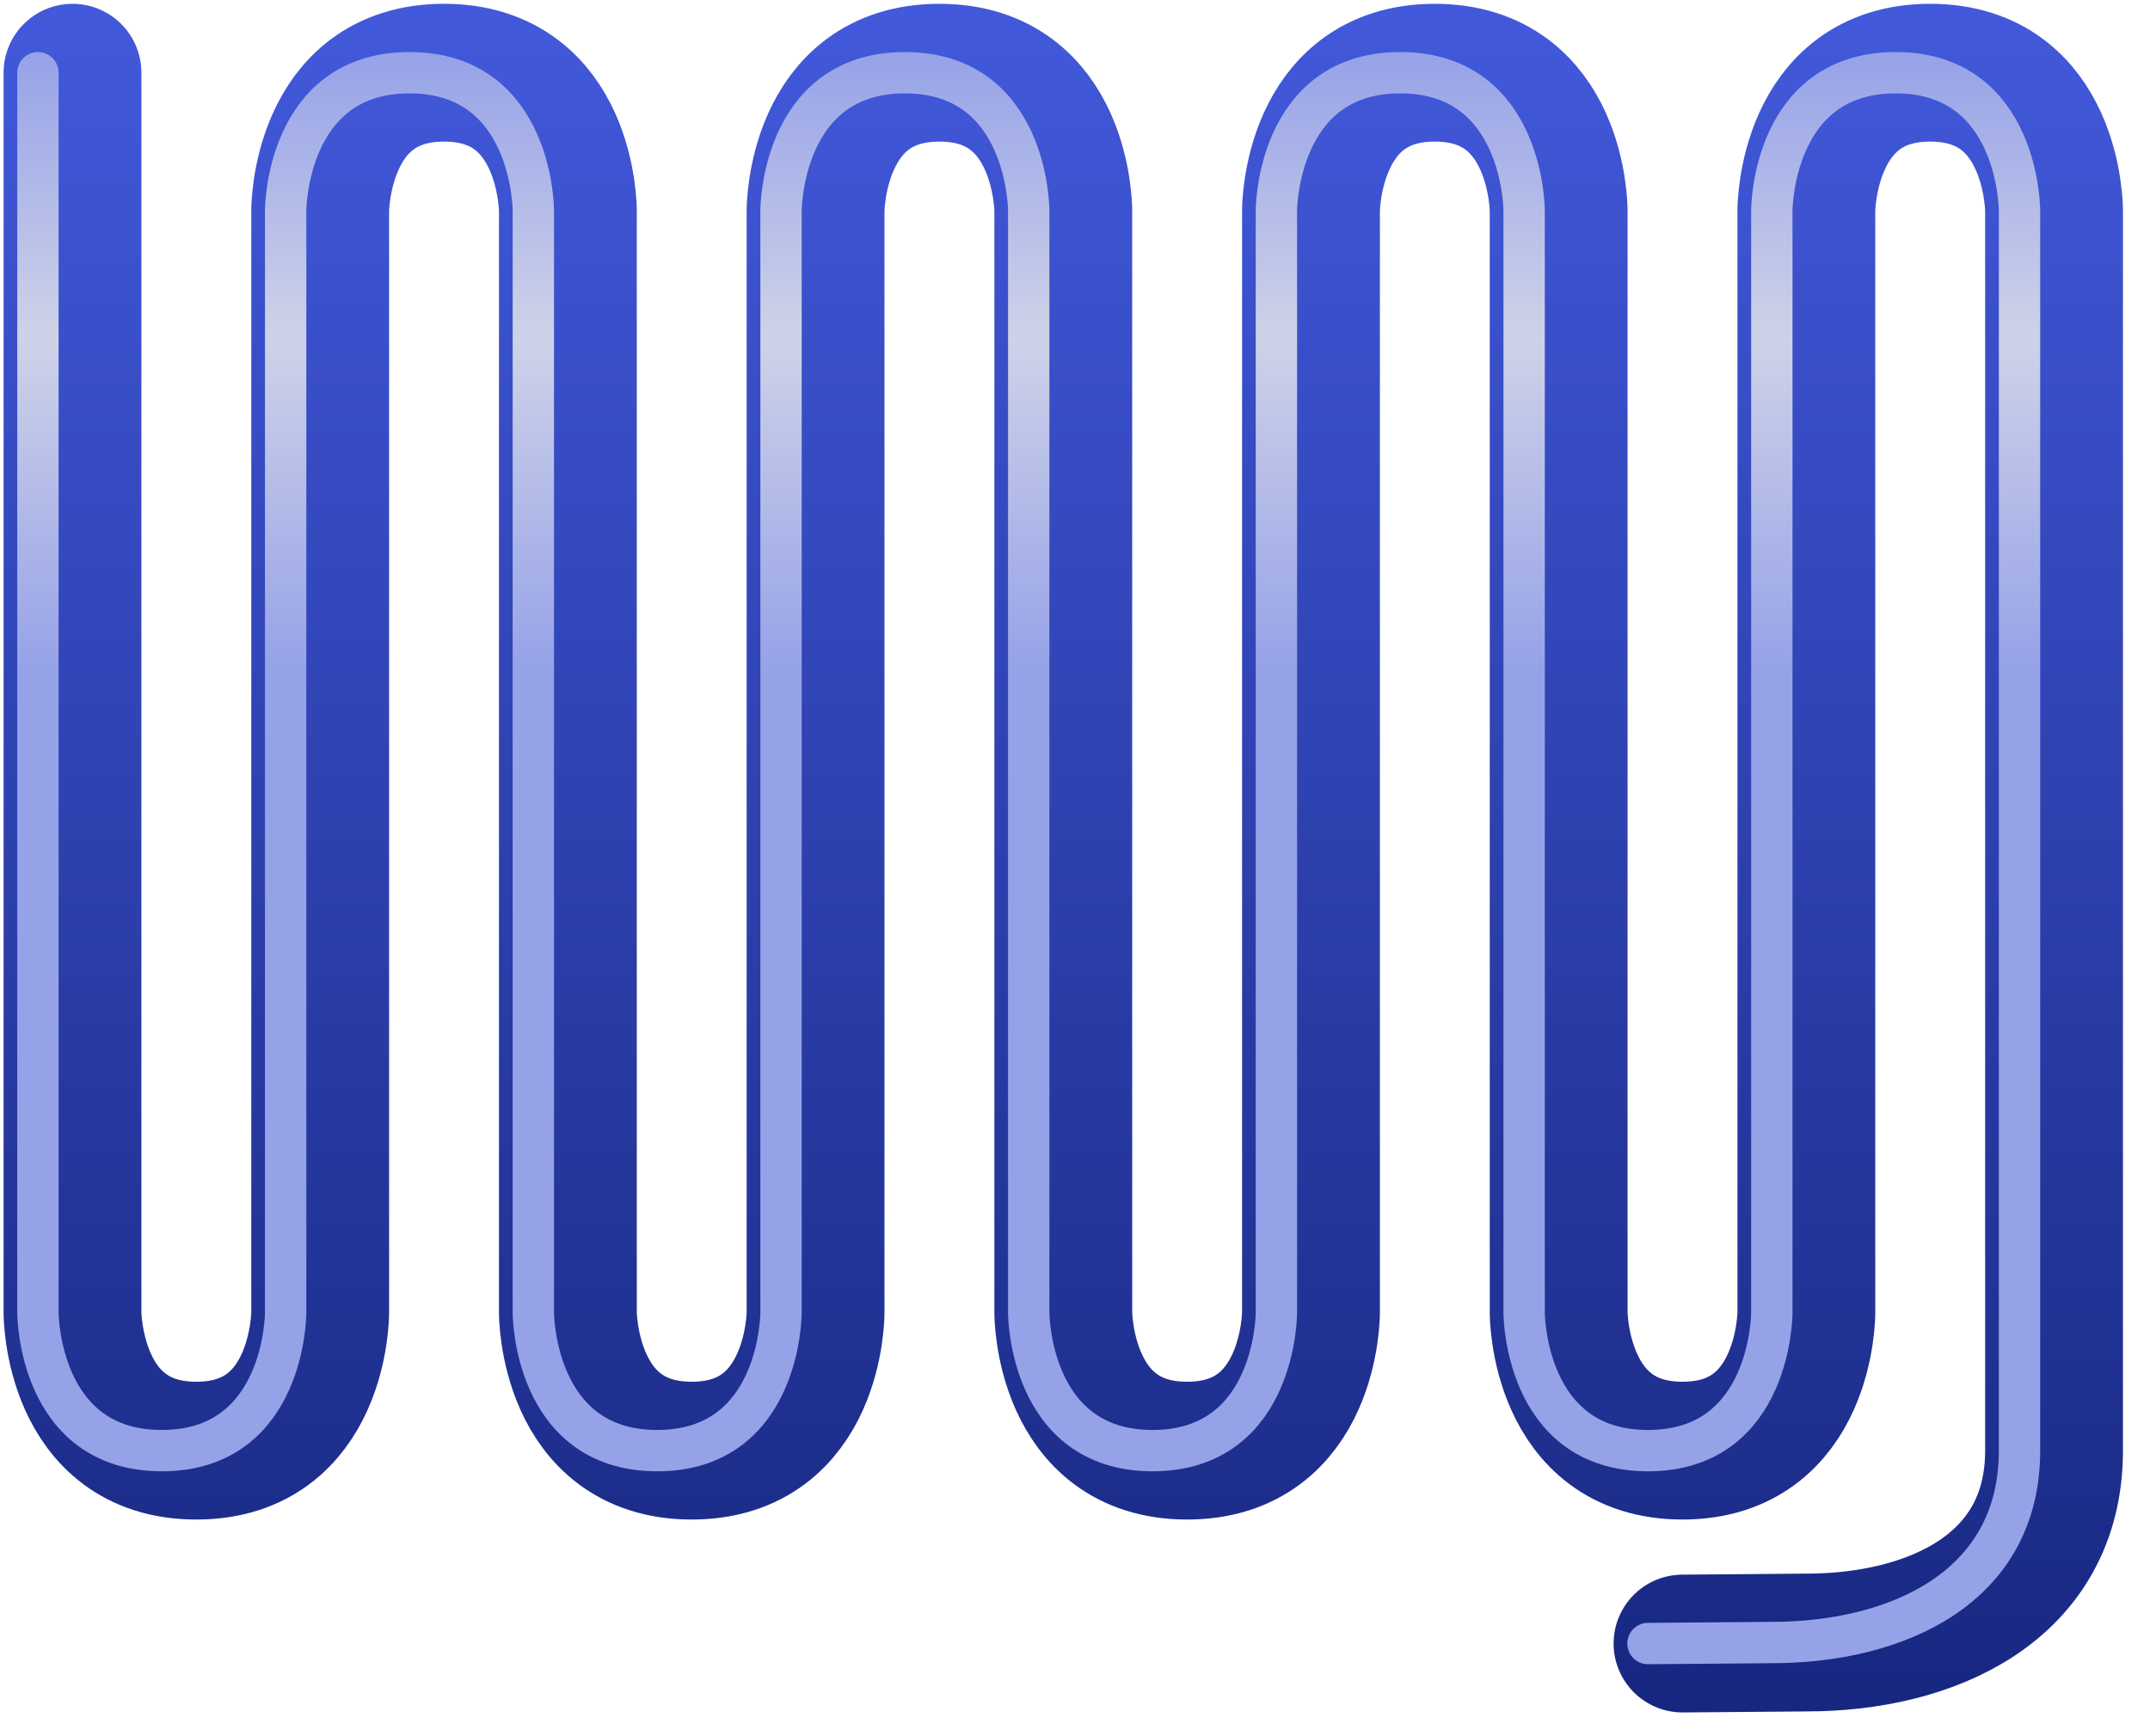 <svg width="78" height="63" viewBox="0 0 78 63" fill="none" xmlns="http://www.w3.org/2000/svg">
<path d="M2.63 2.638V47.638C2.63 47.638 2.63 52.638 7.123 52.638C11.616 52.638 11.616 47.638 11.616 47.638V7.638C11.616 7.638 11.616 2.638 16.109 2.638C20.602 2.638 20.602 7.638 20.602 7.638V47.638C20.602 47.638 20.602 52.638 25.095 52.638C29.588 52.638 29.588 47.638 29.588 47.638V7.638C29.588 7.638 29.588 2.638 34.081 2.638C38.575 2.638 38.575 7.638 38.575 7.638V47.638C38.575 47.638 38.575 52.638 43.068 52.638C47.561 52.638 47.561 47.638 47.561 47.638V7.638C47.561 7.638 47.561 2.638 52.054 2.638C56.547 2.638 56.547 7.638 56.547 7.638V47.638C56.547 47.638 56.547 52.638 61.04 52.638C65.533 52.638 65.533 47.638 65.533 47.638V7.638C65.533 7.638 65.533 2.638 70.026 2.638C74.519 2.638 74.519 7.638 74.519 7.638C74.519 7.638 74.519 47.638 74.519 52.638C74.519 57.638 70.026 59.601 65.533 59.601L61.04 59.638" stroke="url(#paint0_linear_92_5470)" stroke-width="5" stroke-miterlimit="10" stroke-linecap="round" stroke-linejoin="round"/>
<path d="M1.376 2.638V47.638C1.376 47.638 1.376 52.638 5.869 52.638C10.363 52.638 10.363 47.638 10.363 47.638V7.638C10.363 7.638 10.363 2.638 14.856 2.638C19.349 2.638 19.349 7.638 19.349 7.638V47.638C19.349 47.638 19.349 52.638 23.842 52.638C28.335 52.638 28.335 47.638 28.335 47.638V7.638C28.335 7.638 28.335 2.638 32.828 2.638C37.321 2.638 37.321 7.638 37.321 7.638V47.638C37.321 47.638 37.321 52.638 41.814 52.638C46.307 52.638 46.307 47.638 46.307 47.638V7.638C46.307 7.638 46.307 2.638 50.8 2.638C55.294 2.638 55.294 7.638 55.294 7.638V47.638C55.294 47.638 55.294 52.638 59.787 52.638C64.28 52.638 64.28 47.638 64.28 47.638V7.638C64.28 7.638 64.28 2.638 68.773 2.638C73.266 2.638 73.266 7.638 73.266 7.638C73.266 7.638 73.266 47.638 73.266 52.638C73.266 57.638 68.773 59.601 64.28 59.601L59.787 59.638" stroke="url(#paint1_linear_92_5470)" stroke-width="1.5" stroke-miterlimit="10" stroke-linecap="round" stroke-linejoin="round"/>
<defs>
<linearGradient id="paint0_linear_92_5470" x1="38.575" y1="62.138" x2="38.575" y2="0.138" gradientUnits="userSpaceOnUse">
<stop stop-color="#172780"/>
<stop offset="1" stop-color="#4259DB"/>
</linearGradient>
<linearGradient id="paint1_linear_92_5470" x1="37.321" y1="60.388" x2="37.321" y2="1.888" gradientUnits="userSpaceOnUse">
<stop offset="0.616" stop-color="#96A2E8"/>
<stop offset="0.823" stop-color="#CED2E8"/>
<stop offset="1" stop-color="#96A2E8"/>
</linearGradient>
</defs>
</svg>
